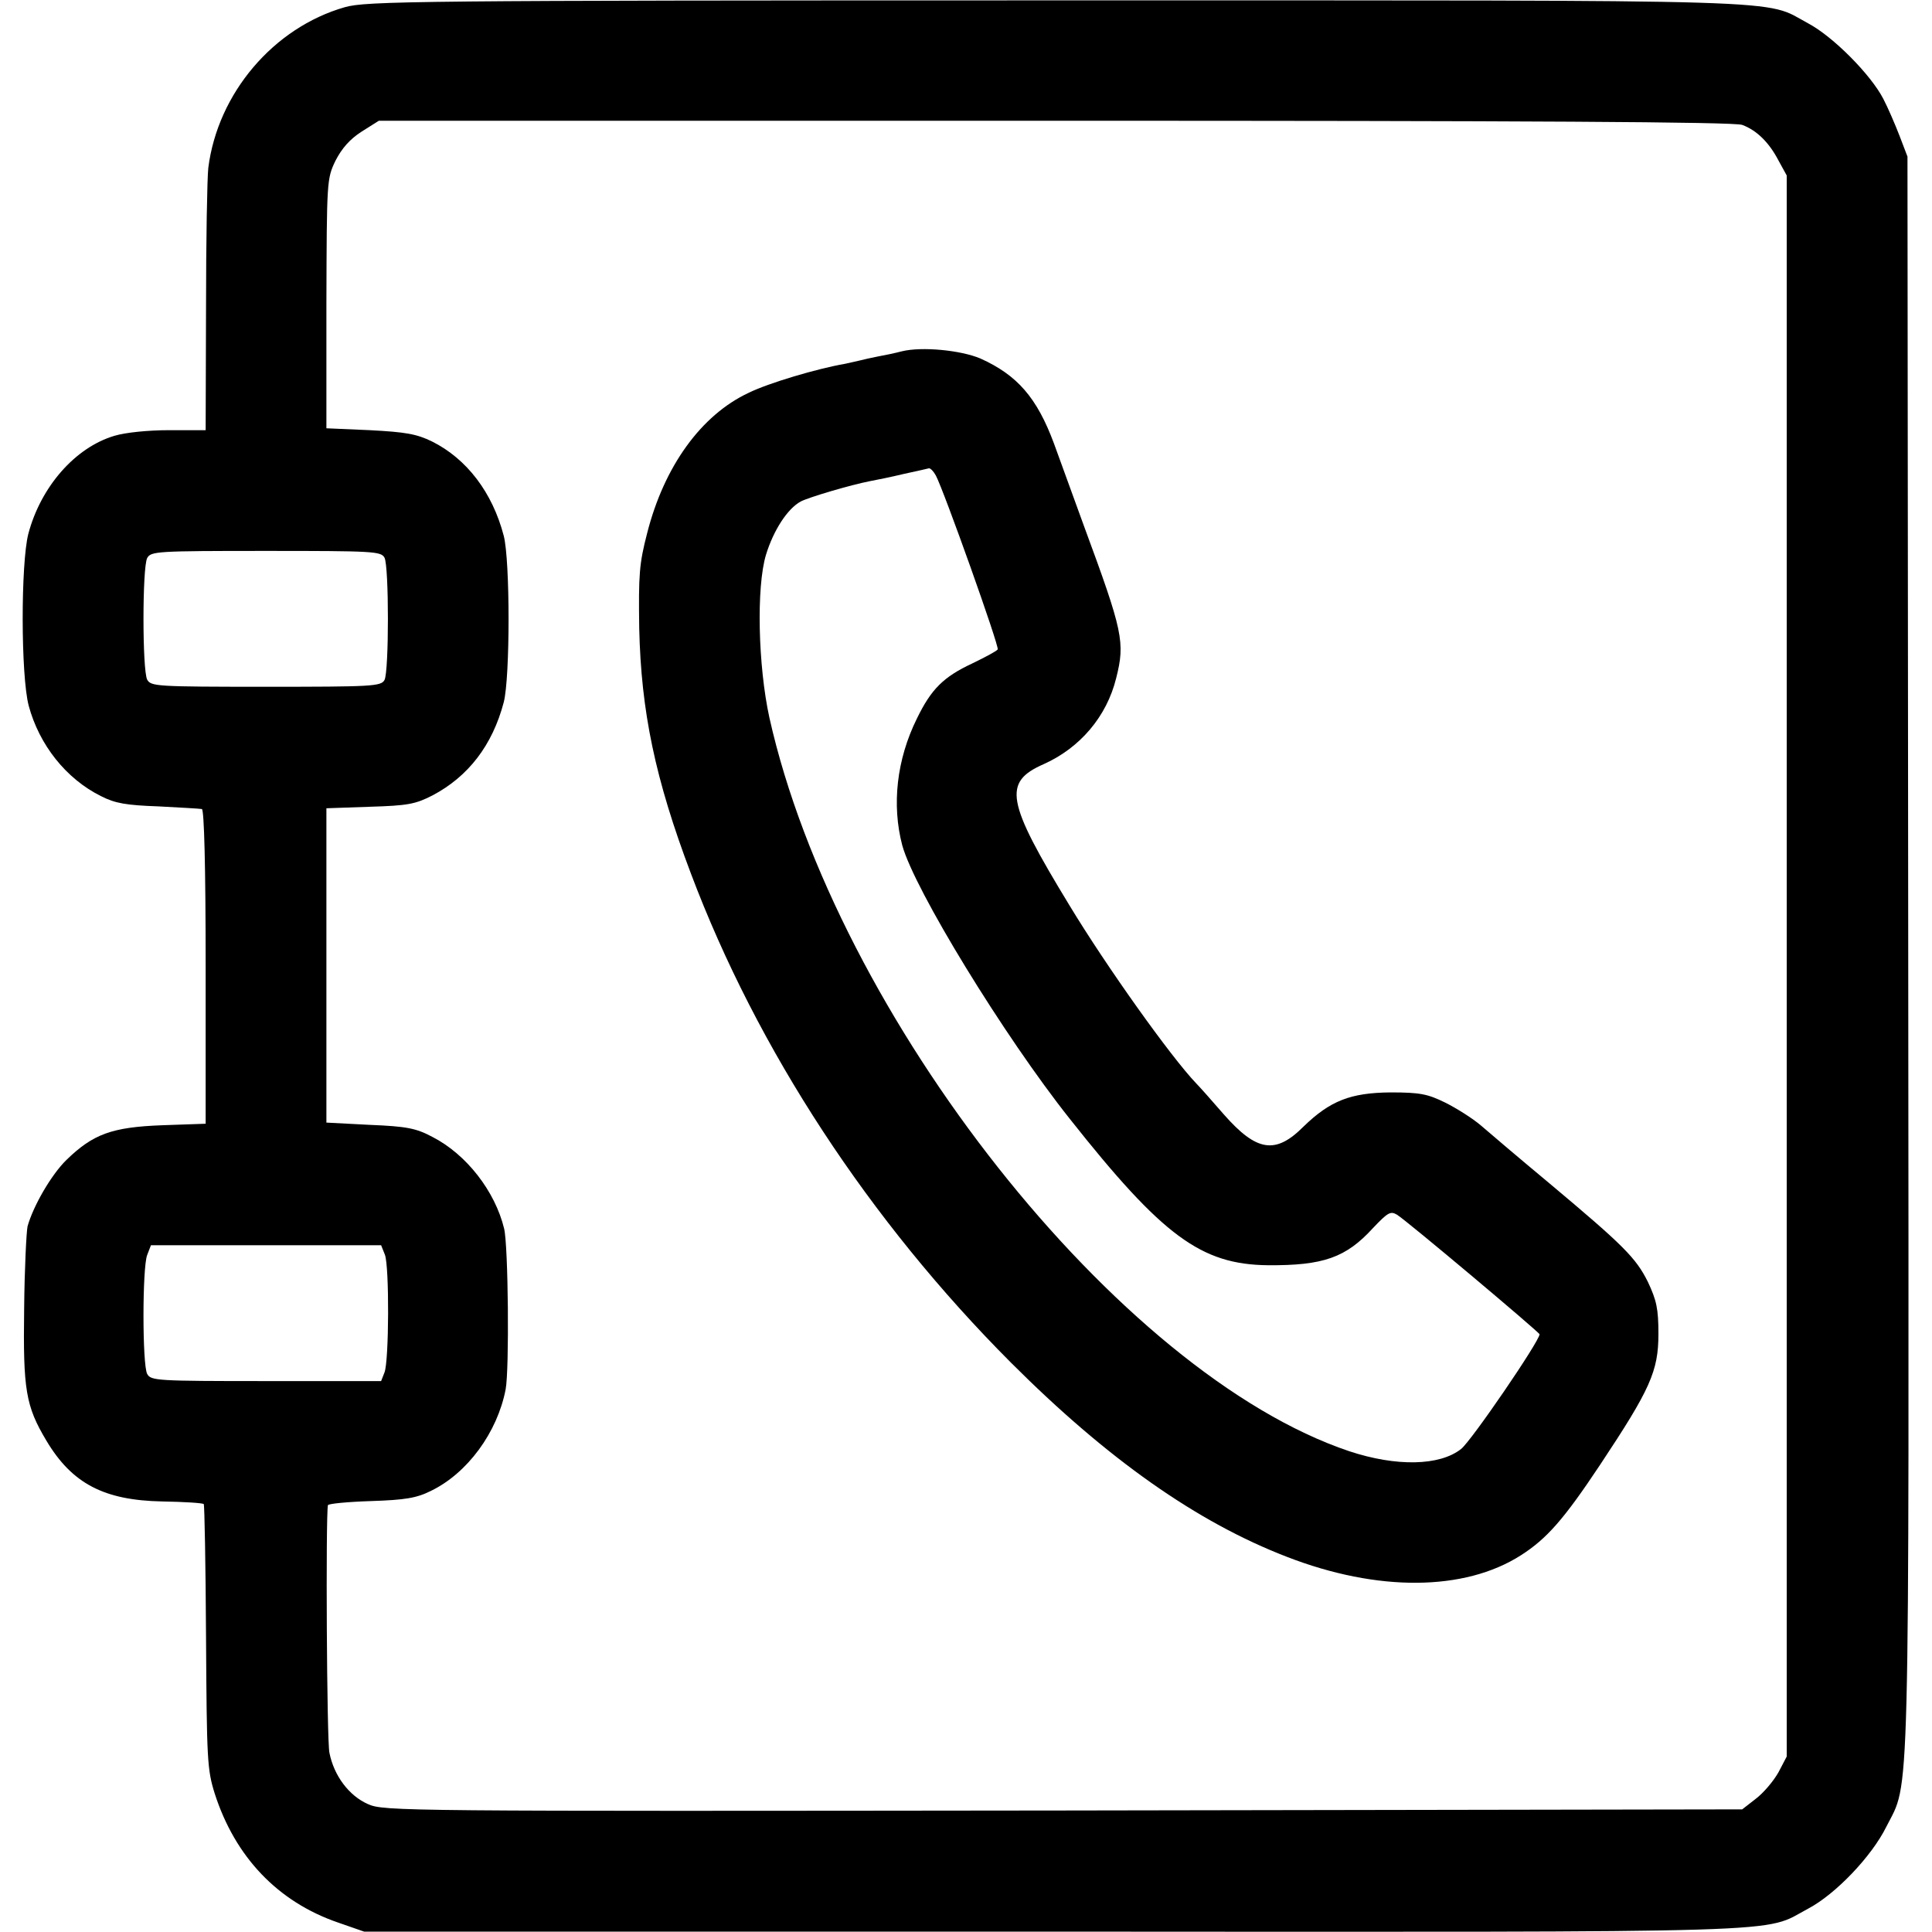 <?xml version="1.0" standalone="no"?>
<!DOCTYPE svg PUBLIC "-//W3C//DTD SVG 20010904//EN"
 "http://www.w3.org/TR/2001/REC-SVG-20010904/DTD/svg10.dtd">
<svg version="1.0" xmlns="http://www.w3.org/2000/svg"
 width="512pt" height="512pt" viewBox="0 0 512 512"
 preserveAspectRatio="xMidYMid meet">
<g transform="translate(0,512) scale(0.1,-0.1)"
fill="#000000" stroke="none">
<path d="M914 5101 c-189 -54 -337 -228 -362 -426 -3 -27 -6 -195 -6 -372 l-1
-323 -96 0 c-56 0 -116 -6 -146 -15 -104 -31 -195 -135 -228 -260 -20 -79 -20
-374 1 -455 28 -104 99 -194 192 -240 37 -19 67 -24 152 -27 58 -3 109 -6 115
-7 6 -2 10 -150 10 -418 l0 -416 -115 -4 c-133 -5 -183 -23 -254 -92 -40 -39
-88 -122 -103 -176 -3 -14 -8 -112 -9 -218 -3 -215 4 -258 59 -350 68 -114
153 -158 307 -161 58 -1 107 -4 110 -7 2 -3 5 -161 6 -352 2 -326 3 -351 23
-415 54 -168 167 -287 327 -342 l69 -24 1826 0 c2011 -1 1877 -5 2001 61 72
38 168 138 207 217 63 125 60 -4 58 2316 l-2 2110 -21 55 c-12 31 -31 75 -43
98 -33 64 -133 165 -199 200 -121 65 10 61 -1992 61 -1706 0 -1829 -2 -1886
-18z m3703 -312 c38 -14 71 -46 96 -94 l22 -40 0 -2095 0 -2095 -22 -42 c-13
-23 -39 -54 -60 -70 l-36 -28 -1800 -3 c-1756 -2 -1800 -2 -1842 17 -50 22
-90 75 -102 136 -7 31 -10 625 -4 656 0 4 52 9 114 11 91 3 121 8 159 27 97
47 176 155 198 269 10 53 7 381 -4 426 -24 99 -100 197 -190 243 -43 23 -68
28 -166 32 l-115 6 0 417 0 416 115 4 c101 3 121 7 166 30 95 50 159 133 189
247 17 66 17 375 0 441 -30 115 -98 204 -190 250 -41 20 -70 25 -165 30 l-115
5 0 330 c1 326 1 331 24 379 17 33 38 57 69 77 l46 29 1792 0 c1246 0 1801 -3
1821 -11z m-3598 -1147 c12 -23 12 -301 0 -324 -9 -17 -34 -18 -314 -18 -291
0 -305 1 -315 19 -13 26 -13 296 0 322 10 18 24 19 315 19 284 0 305 -1 314
-18z m1 -1847 c12 -31 11 -281 -1 -312 l-9 -23 -304 0 c-292 0 -306 1 -316 19
-13 25 -13 281 0 315 l10 26 305 0 305 0 10 -25z"/>
<path d="M2390 4189 c-19 -5 -48 -11 -65 -14 -16 -3 -37 -8 -45 -10 -8 -2 -26
-6 -40 -9 -75 -13 -203 -51 -256 -77 -126 -59 -224 -195 -269 -372 -21 -81
-23 -110 -21 -252 5 -220 42 -399 137 -650 176 -467 473 -920 848 -1296 256
-256 493 -423 732 -515 240 -93 470 -91 619 4 69 44 114 95 211 241 132 199
154 247 154 346 0 67 -5 89 -28 138 -32 64 -64 96 -262 262 -77 64 -158 133
-180 152 -22 19 -65 46 -95 61 -47 23 -67 27 -145 27 -106 -1 -160 -22 -231
-91 -74 -74 -124 -66 -211 33 -32 37 -65 74 -73 82 -67 70 -238 310 -336 472
-168 276 -177 326 -68 374 96 43 167 126 192 228 24 95 18 123 -85 402 -30 83
-66 182 -80 220 -45 121 -97 181 -195 225 -52 22 -155 32 -208 19z m90 -329
c21 -39 169 -454 164 -461 -2 -4 -32 -20 -67 -37 -77 -36 -109 -68 -147 -146
-54 -109 -67 -229 -39 -336 32 -117 270 -506 444 -725 246 -311 348 -386 525
-388 147 -1 207 20 279 99 39 41 46 45 63 35 25 -15 378 -312 378 -317 0 -18
-181 -283 -208 -304 -57 -45 -172 -47 -296 -6 -611 205 -1360 1153 -1537 1944
-30 137 -35 346 -9 432 20 65 57 122 92 141 21 11 132 44 184 54 16 3 56 11
89 19 33 7 63 14 67 15 4 0 12 -8 18 -19z"/>
</g>
</svg>
